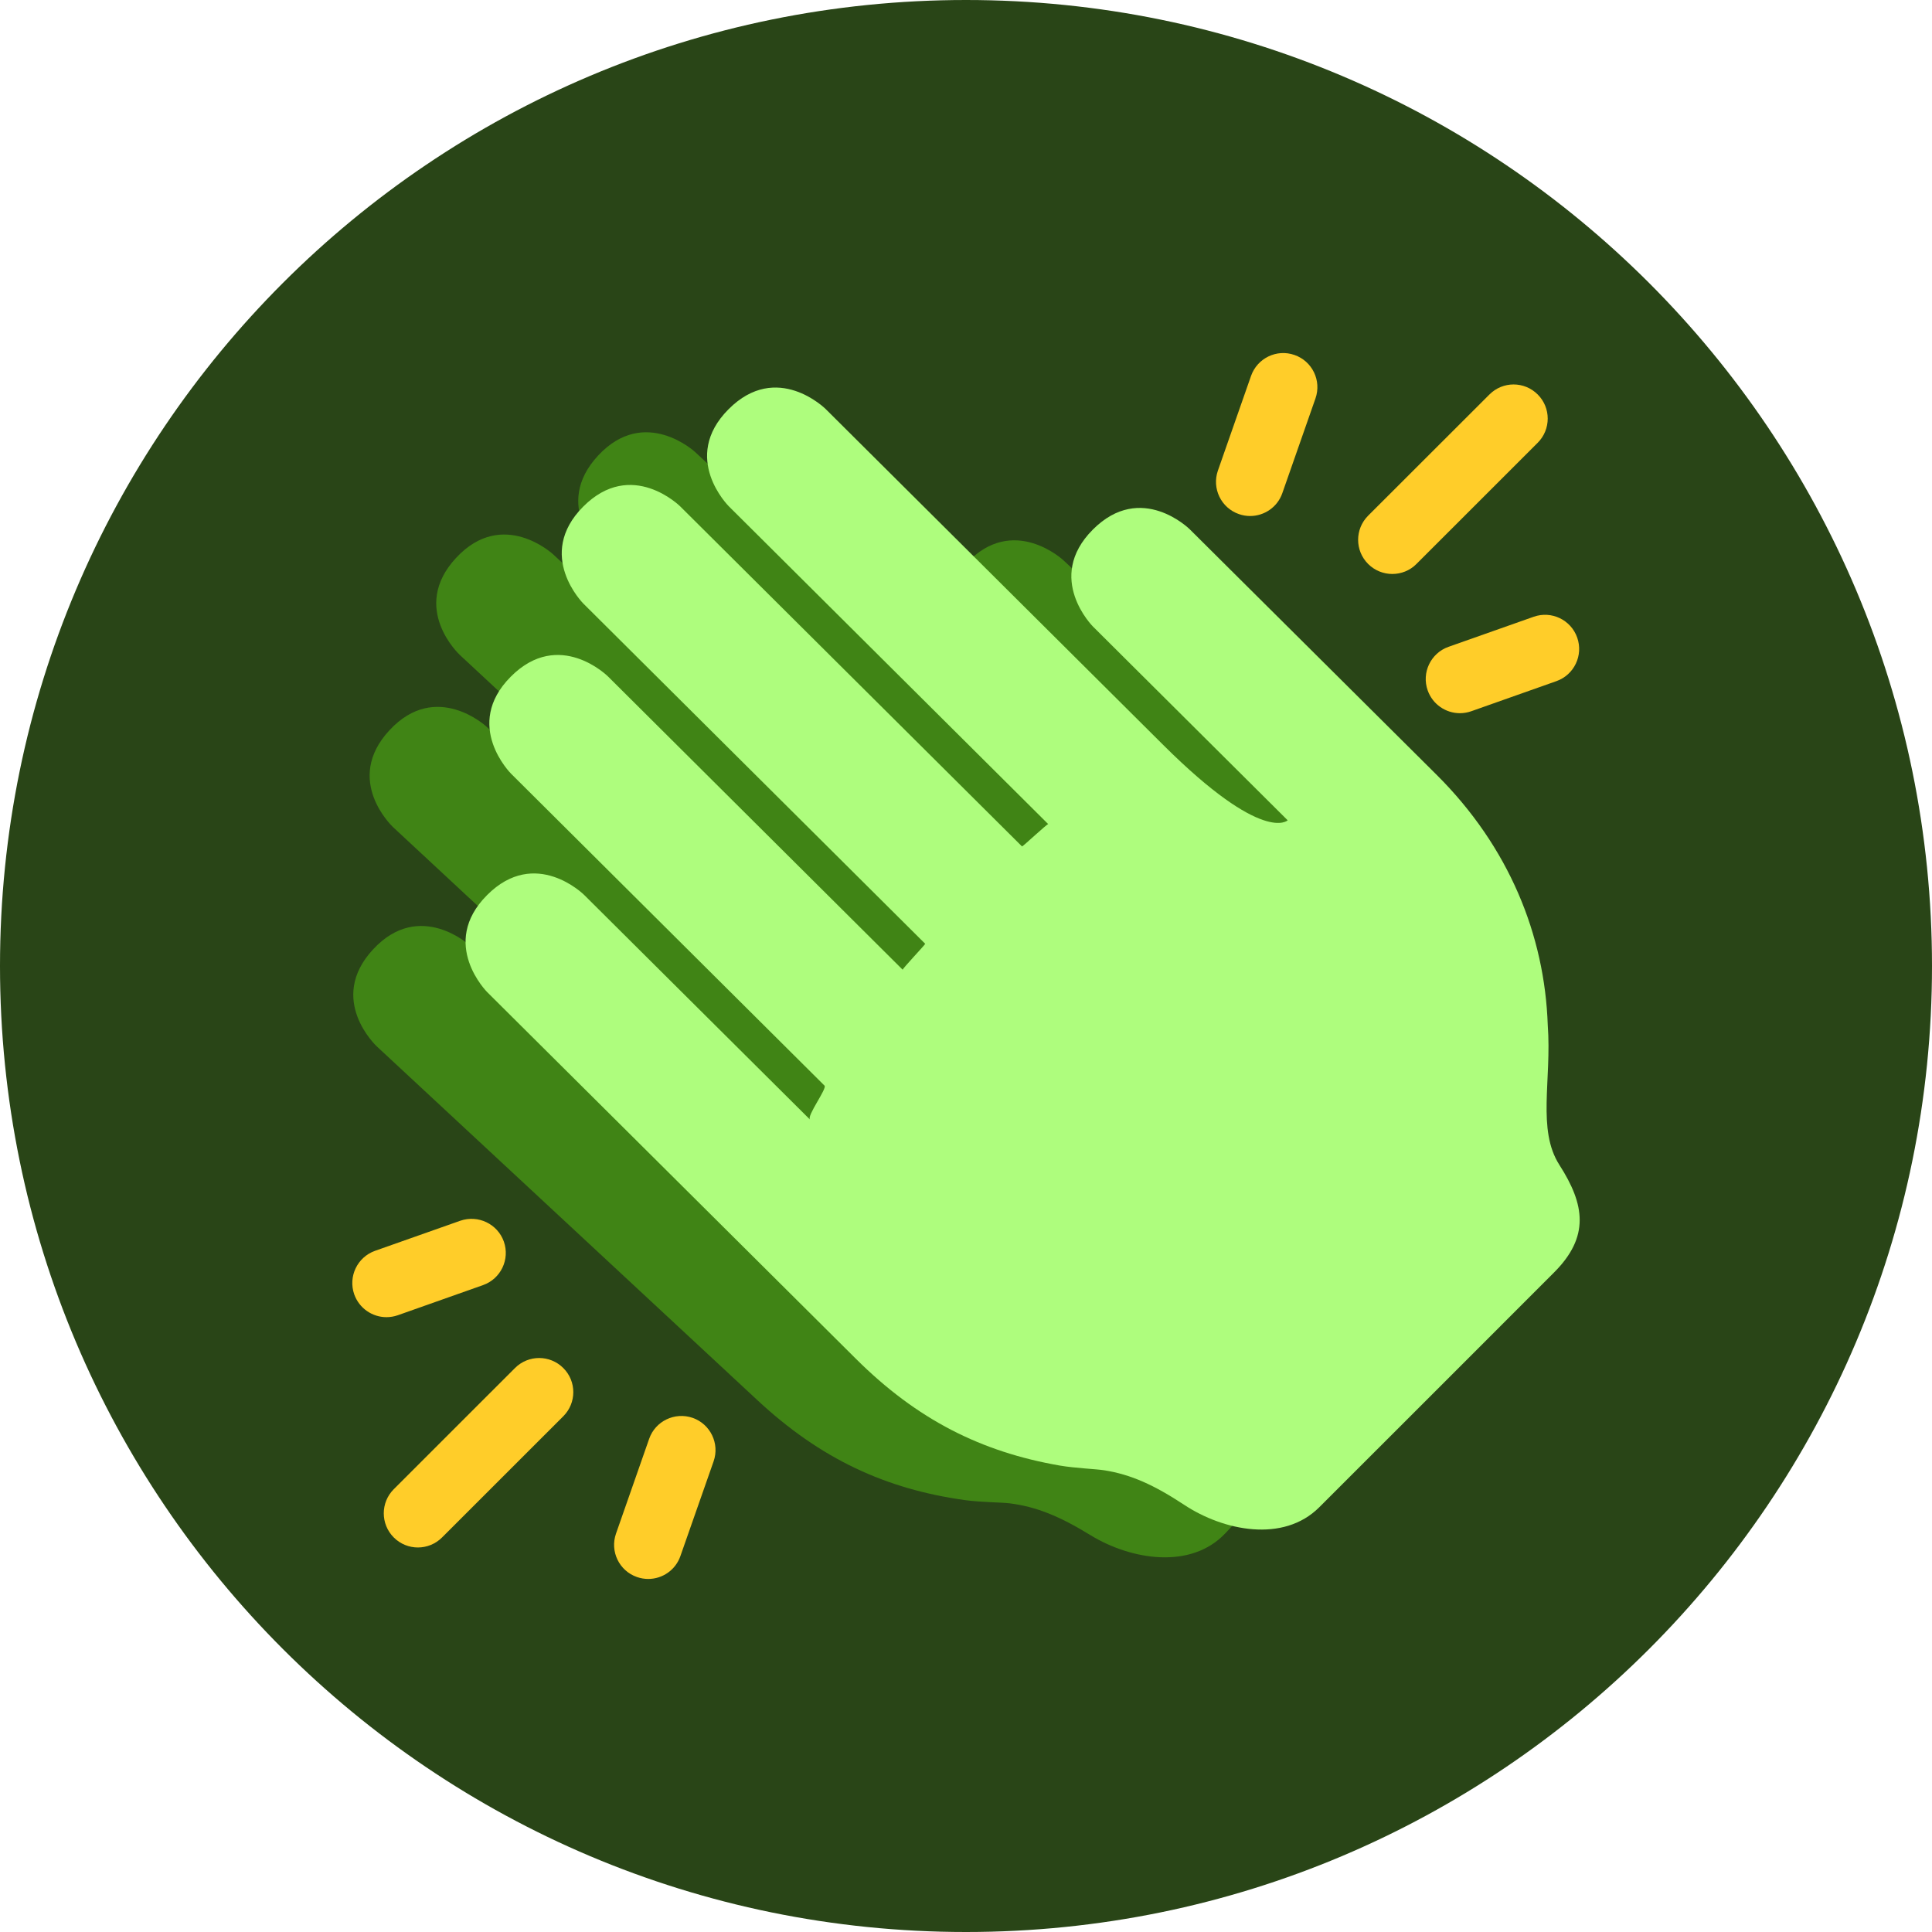 <svg width="34" height="34" viewBox="0 0 34 34" fill="none" xmlns="http://www.w3.org/2000/svg">
<path d="M0 17C0 7.611 7.611 0 17 0C26.389 0 34 7.611 34 17C34 26.389 26.389 34 17 34C7.611 34 0 26.389 0 17Z" fill="#294517"/>
<path d="M25.588 20.816C25.17 20.209 25.404 19.332 25.3 18.363C25.193 16.783 24.514 15.252 23.197 14.028L18.711 9.857C18.711 9.857 17.827 9.034 17.004 9.918C16.182 10.802 17.066 11.625 17.066 11.625L18.961 13.388L20.604 14.915C20.604 14.915 20.192 15.357 18.374 13.667L12.233 7.955C12.233 7.955 11.348 7.133 10.526 8.017C9.704 8.901 10.588 9.724 10.588 9.724L16.394 15.125C16.382 15.113 15.955 15.541 15.947 15.534L9.734 9.755C9.734 9.755 8.85 8.932 8.027 9.817C7.205 10.701 8.089 11.523 8.089 11.523L14.303 17.303C14.31 17.31 13.91 17.762 13.922 17.773L8.562 12.788C8.562 12.788 7.678 11.965 6.855 12.85C6.033 13.734 6.917 14.556 6.917 14.556L12.616 19.856C12.668 19.905 12.315 20.402 12.381 20.462L8.274 16.643C8.274 16.643 7.39 15.821 6.567 16.706C5.745 17.59 6.629 18.413 6.629 18.413L13.327 24.639C14.445 25.68 15.593 26.206 16.978 26.399C17.259 26.438 17.62 26.438 17.768 26.456C18.235 26.515 18.645 26.681 19.193 27.018C19.899 27.45 20.958 27.63 21.567 26.98L23.642 24.76L25.558 22.709C26.167 22.059 26.058 21.498 25.588 20.816Z" fill="#408415"/>
<path d="M7.354 27.233C7.201 27.233 7.047 27.174 6.93 27.057C6.695 26.822 6.695 26.442 6.93 26.207L9.063 24.075C9.298 23.84 9.678 23.84 9.913 24.075C10.148 24.309 10.148 24.689 9.913 24.924L7.779 27.057C7.662 27.174 7.508 27.233 7.354 27.233ZM11.408 27.787C11.342 27.787 11.275 27.776 11.209 27.753C10.896 27.644 10.731 27.301 10.841 26.988L11.424 25.321C11.533 25.008 11.876 24.844 12.19 24.952C12.502 25.062 12.668 25.405 12.558 25.718L11.974 27.384C11.888 27.632 11.656 27.787 11.408 27.787ZM6.801 23.18C6.553 23.18 6.322 23.025 6.234 22.779C6.124 22.466 6.288 22.123 6.601 22.012L8.1 21.483C8.414 21.375 8.756 21.538 8.867 21.85C8.977 22.163 8.813 22.506 8.5 22.616L7.001 23.146C6.934 23.169 6.867 23.18 6.801 23.18ZM24.502 10.101C24.348 10.101 24.195 10.042 24.077 9.925C23.842 9.69 23.842 9.31 24.077 9.075L26.212 6.942C26.447 6.707 26.826 6.707 27.061 6.942C27.296 7.176 27.296 7.557 27.061 7.792L24.927 9.925C24.81 10.043 24.656 10.101 24.502 10.101ZM22 9.081C21.935 9.081 21.867 9.07 21.802 9.047C21.489 8.938 21.324 8.595 21.433 8.282L22.016 6.616C22.126 6.303 22.468 6.137 22.781 6.247C23.094 6.356 23.26 6.698 23.15 7.012L22.567 8.678C22.481 8.926 22.248 9.081 22 9.081ZM25.691 12.551C25.444 12.551 25.212 12.396 25.125 12.15C25.014 11.837 25.179 11.494 25.491 11.383L26.99 10.854C27.303 10.743 27.646 10.908 27.756 11.22C27.867 11.534 27.702 11.877 27.39 11.987L25.891 12.517C25.825 12.54 25.757 12.551 25.691 12.551Z" fill="#FFCD29"/>
<path d="M27.443 20.501C27.046 19.881 27.309 19.011 27.238 18.04C27.184 16.457 26.557 14.904 25.282 13.635L20.939 9.316C20.939 9.316 20.084 8.464 19.231 9.321C18.38 10.176 19.236 11.028 19.236 11.028L21.071 12.854L22.661 14.436C22.661 14.436 22.234 14.864 20.474 13.113C18.713 11.361 14.529 7.197 14.529 7.197C14.529 7.197 13.673 6.346 12.821 7.202C11.969 8.058 12.825 8.909 12.825 8.909L18.447 14.503C18.435 14.491 17.994 14.904 17.986 14.896L11.971 8.912C11.971 8.912 11.115 8.06 10.263 8.916C9.412 9.772 10.267 10.623 10.267 10.623L16.282 16.609C16.29 16.616 15.874 17.054 15.886 17.066L10.698 11.903C10.698 11.903 9.841 11.052 8.989 11.908C8.137 12.764 8.994 13.616 8.994 13.616L14.51 19.105C14.56 19.155 14.192 19.64 14.255 19.703L10.279 15.748C10.279 15.748 9.423 14.897 8.571 15.753C7.719 16.609 8.575 17.461 8.575 17.461L15.059 23.909C16.141 24.987 17.271 25.551 18.648 25.791C18.929 25.839 19.289 25.851 19.436 25.875C19.9 25.949 20.304 26.129 20.842 26.484C21.533 26.94 22.585 27.156 23.216 26.526L25.365 24.378L27.349 22.393C27.979 21.763 27.89 21.198 27.443 20.501Z" fill="#AEFD7D"/>
</svg>
